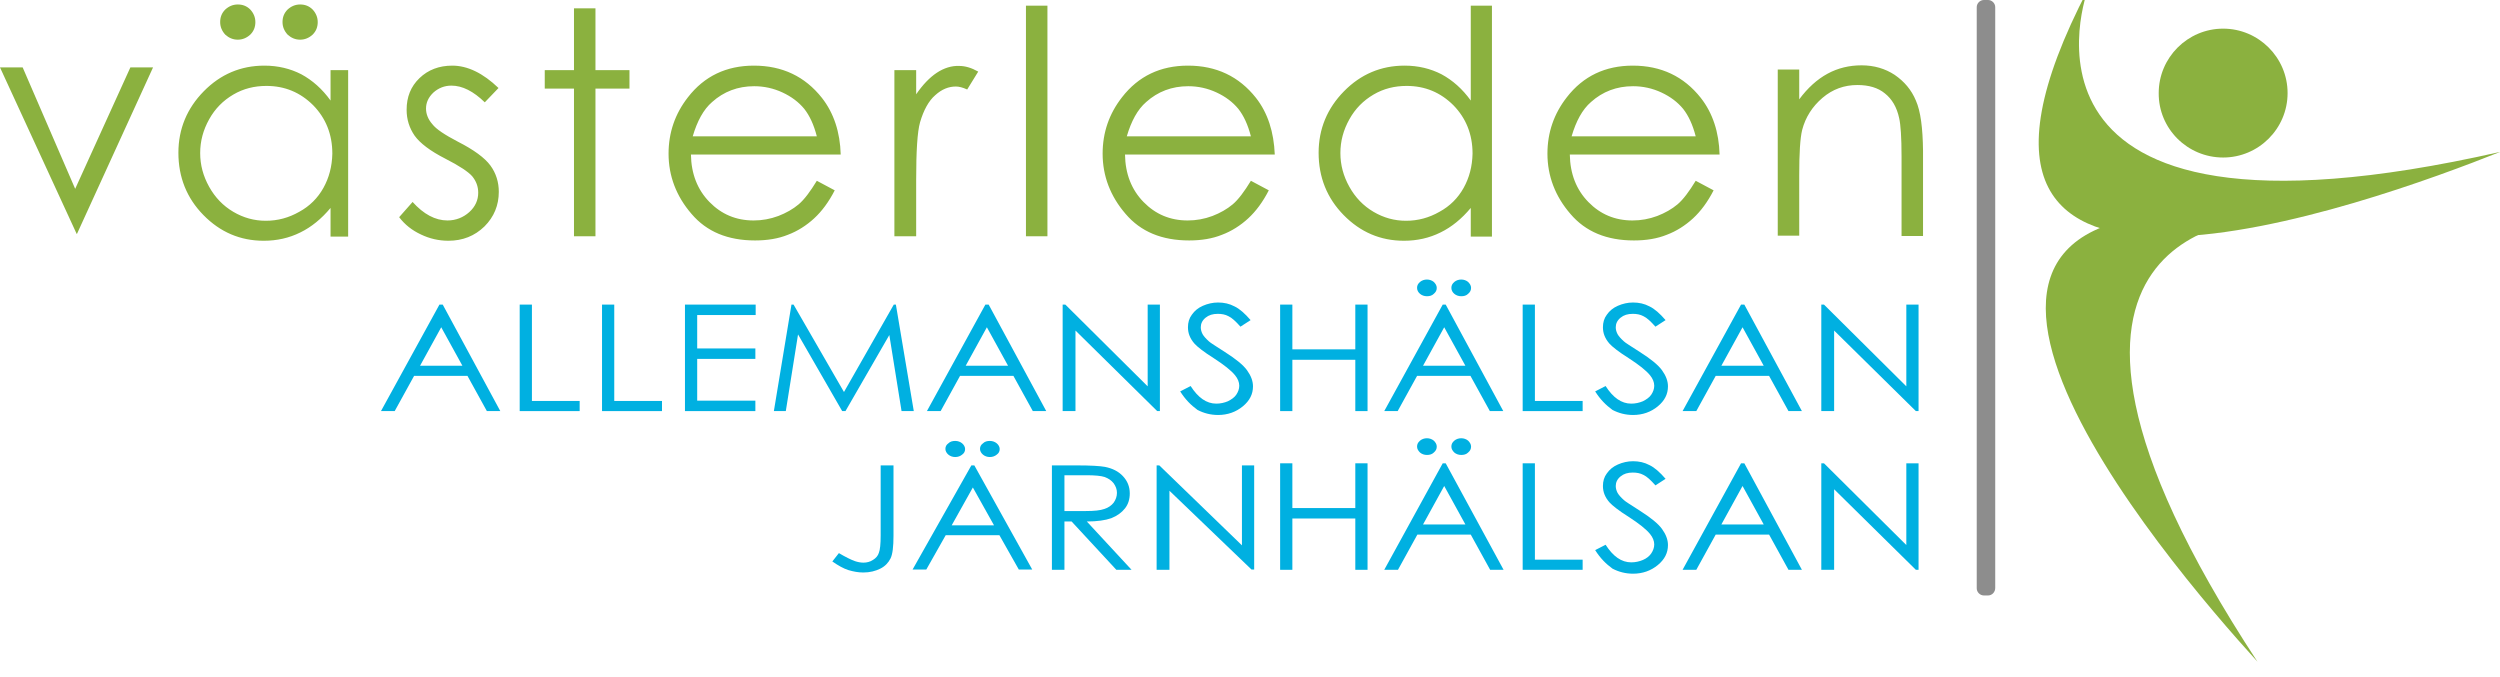 <?xml version="1.0" encoding="utf-8"?>
<!-- Generator: Adobe Illustrator 21.1.0, SVG Export Plug-In . SVG Version: 6.00 Build 0)  -->
<svg version="1.1" id="Lager_1" xmlns="http://www.w3.org/2000/svg" xmlns:xlink="http://www.w3.org/1999/xlink" x="0px" y="0px"
	 viewBox="0 0 838 226.9" style="enable-background:new 0 0 838 226.9;" xml:space="preserve">
<style type="text/css">
	.st0{fill:#00B0E1;}
	.st1{fill:#8BB13F;}
	.st2{fill:#8D8D8D;}
</style>
<path class="st0" d="M295.3,156h4.2v23.6c0,3.6-0.3,6.2-1,7.6c-0.7,1.4-1.8,2.6-3.4,3.4c-1.6,0.8-3.5,1.3-5.7,1.3
	c-1.7,0-3.3-0.3-5-0.8c-1.6-0.5-3.4-1.5-5.4-2.9l2.2-2.8c2.2,1.3,4,2.2,5.4,2.7c0.9,0.3,1.9,0.5,2.8,0.5c1.2,0,2.3-0.3,3.2-0.9
	c1-0.6,1.7-1.4,2-2.4c0.4-1,0.6-2.9,0.6-5.8V156z"/>
<path class="st0" d="M326.6,156l19.4,34.9h-4.5l-6.5-11.5H317l-6.5,11.5h-4.6l19.7-34.9H326.6z M320.2,147.8c0.9,0,1.7,0.3,2.3,0.8
	c0.6,0.5,1,1.2,1,1.9c0,0.8-0.3,1.4-1,1.9c-0.6,0.5-1.4,0.8-2.3,0.8c-0.9,0-1.7-0.3-2.3-0.8c-0.6-0.5-1-1.2-1-1.9
	c0-0.8,0.3-1.4,1-1.9C318.5,148,319.3,147.8,320.2,147.8z M326.1,163.4l-7.1,12.7h14.2L326.1,163.4z M331.8,147.8
	c0.9,0,1.7,0.3,2.3,0.8c0.6,0.5,1,1.2,1,1.9c0,0.8-0.3,1.4-1,1.9c-0.6,0.5-1.4,0.8-2.3,0.8c-0.9,0-1.7-0.3-2.3-0.8
	c-0.6-0.5-1-1.2-1-1.9c0-0.8,0.3-1.4,1-1.9C330.1,148,330.9,147.8,331.8,147.8z"/>
<path class="st0" d="M352.7,156h8.3c4.6,0,7.8,0.2,9.4,0.5c2.5,0.5,4.5,1.5,6,3.1c1.5,1.6,2.3,3.5,2.3,5.8c0,1.9-0.5,3.6-1.6,5
	c-1.1,1.4-2.6,2.5-4.6,3.3c-2,0.7-4.7,1.1-8.2,1.1l15,16.2h-5.1l-15-16.2h-2.4v16.2h-4.2V156z M356.8,159.4v11.9l7.2,0
	c2.8,0,4.8-0.2,6.2-0.7c1.3-0.4,2.4-1.2,3.1-2.1c0.7-1,1.1-2.1,1.1-3.3c0-1.2-0.4-2.2-1.1-3.2c-0.8-1-1.7-1.6-3-2.1
	c-1.2-0.4-3.3-0.6-6.1-0.6H356.8z"/>
<path class="st0" d="M387.7,190.9V156h0.9l27.7,26.8V156h4.1v34.9h-0.9L392,164.5v26.5H387.7z"/>
<path class="st0" d="M148.4,102.1l19.3,35.7h-4.5l-6.5-11.8h-17.9l-6.5,11.8h-4.6l19.6-35.7H148.4z M147.9,109.7l-7.1,12.9H155
	L147.9,109.7z"/>
<path class="st0" d="M174.2,102.1h4.1v32.3h16v3.4h-20.1V102.1z"/>
<path class="st0" d="M201.8,102.1h4.1v32.3h16v3.4h-20.1V102.1z"/>
<path class="st0" d="M229.5,102.1h23.8v3.5h-19.6v11.2h19.5v3.5h-19.5v14h19.5v3.5h-23.6V102.1z"/>
<path class="st0" d="M259.4,137.8l5.9-35.7h0.7l16.9,29.3l16.7-29.3h0.7l6,35.7h-4.1l-4.1-25.5l-14.7,25.5h-1.1l-14.8-25.7
	l-4.1,25.7H259.4z"/>
<path class="st0" d="M331.4,102.1l19.3,35.7h-4.5l-6.5-11.8h-17.9l-6.5,11.8h-4.6l19.6-35.7H331.4z M330.8,109.7l-7.1,12.9h14.2
	L330.8,109.7z"/>
<path class="st0" d="M356.2,137.8v-35.7h0.9l27.6,27.4v-27.4h4.1v35.7h-0.9l-27.4-27v27H356.2z"/>
<path class="st0" d="M395.6,131.2l3.5-1.8c2.5,3.9,5.3,5.9,8.6,5.9c1.4,0,2.7-0.3,3.9-0.8c1.2-0.6,2.2-1.3,2.8-2.2
	c0.6-0.9,1-1.9,1-3c0-1.2-0.5-2.4-1.4-3.5c-1.3-1.6-3.7-3.5-7.1-5.7c-3.5-2.2-5.6-3.9-6.5-4.9c-1.5-1.7-2.2-3.5-2.2-5.5
	c0-1.6,0.4-3,1.3-4.2c0.9-1.3,2.1-2.3,3.7-3c1.6-0.7,3.3-1.1,5.1-1.1c2,0,3.8,0.4,5.5,1.3c1.7,0.8,3.5,2.4,5.4,4.6l-3.4,2.2
	c-1.6-1.8-2.9-3-4-3.5c-1.1-0.6-2.3-0.8-3.6-0.8c-1.7,0-3,0.4-4.1,1.3s-1.6,2-1.6,3.2c0,0.8,0.2,1.5,0.6,2.3
	c0.4,0.7,1.1,1.5,2.1,2.4c0.5,0.5,2.3,1.6,5.4,3.6c3.6,2.3,6.1,4.3,7.4,6.1c1.3,1.8,2,3.6,2,5.4c0,2.6-1.1,4.8-3.4,6.7
	c-2.3,1.9-5.1,2.9-8.3,2.9c-2.5,0-4.8-0.6-6.9-1.7C399.2,135.8,397.3,133.9,395.6,131.2z"/>
<path class="st0" d="M429.1,102.1h4.1v15h21.1v-15h4.1v35.7h-4.1v-17.2h-21.1v17.2h-4.1V102.1z"/>
<path class="st0" d="M484.6,102.1l19.3,35.7h-4.5l-6.5-11.8h-17.9l-6.5,11.8H464l19.6-35.7H484.6z M478.3,93.7
	c0.9,0,1.7,0.3,2.3,0.8c0.6,0.6,1,1.2,1,2s-0.3,1.4-1,2c-0.6,0.6-1.4,0.8-2.3,0.8s-1.7-0.3-2.3-0.8s-1-1.2-1-2s0.3-1.4,1-2
	C476.6,94,477.4,93.7,478.3,93.7z M484.1,109.7l-7.1,12.9h14.2L484.1,109.7z M489.8,93.7c0.9,0,1.7,0.3,2.3,0.8c0.6,0.6,1,1.2,1,2
	s-0.3,1.4-1,2c-0.6,0.6-1.4,0.8-2.3,0.8c-0.9,0-1.7-0.3-2.3-0.8s-1-1.2-1-2s0.3-1.4,1-2C488.1,94,488.9,93.7,489.8,93.7z"/>
<path class="st0" d="M510.4,102.1h4.1v32.3h16v3.4h-20.1V102.1z"/>
<path class="st0" d="M534.7,131.2l3.5-1.8c2.5,3.9,5.3,5.9,8.6,5.9c1.4,0,2.7-0.3,3.9-0.8c1.2-0.6,2.2-1.3,2.8-2.2
	c0.6-0.9,1-1.9,1-3c0-1.2-0.5-2.4-1.4-3.5c-1.3-1.6-3.7-3.5-7.1-5.7c-3.5-2.2-5.6-3.9-6.5-4.9c-1.5-1.7-2.2-3.5-2.2-5.5
	c0-1.6,0.4-3,1.3-4.2c0.9-1.3,2.1-2.3,3.7-3s3.3-1.1,5.1-1.1c2,0,3.8,0.4,5.5,1.3c1.7,0.8,3.5,2.4,5.4,4.6l-3.4,2.2
	c-1.6-1.8-2.9-3-4-3.5c-1.1-0.6-2.3-0.8-3.6-0.8c-1.7,0-3,0.4-4.1,1.3c-1.1,0.9-1.6,2-1.6,3.2c0,0.8,0.2,1.5,0.6,2.3
	c0.4,0.7,1.1,1.5,2.1,2.4c0.5,0.5,2.3,1.6,5.4,3.6c3.6,2.3,6.1,4.3,7.4,6.1s2,3.6,2,5.4c0,2.6-1.1,4.8-3.4,6.7
	c-2.3,1.9-5.1,2.9-8.3,2.9c-2.5,0-4.8-0.6-6.9-1.7C538.3,135.8,536.4,133.9,534.7,131.2z"/>
<path class="st0" d="M584.7,102.1l19.3,35.7h-4.5l-6.5-11.8h-17.9l-6.5,11.8h-4.6l19.6-35.7H584.7z M584.1,109.7l-7.1,12.9h14.2
	L584.1,109.7z"/>
<path class="st0" d="M610.5,137.8v-35.7h0.9l27.6,27.4v-27.4h4.1v35.7h-0.9l-27.4-27v27H610.5z"/>
<path class="st0" d="M429.1,155.3h4.1v15h21.1v-15h4.1V191h-4.1v-17.2h-21.1V191h-4.1V155.3z"/>
<path class="st0" d="M484.6,155.3L504,191h-4.5l-6.5-11.8h-17.9l-6.5,11.8H464l19.6-35.7H484.6z M478.3,146.9c0.9,0,1.7,0.3,2.3,0.8
	c0.6,0.6,1,1.2,1,2c0,0.8-0.3,1.4-1,2c-0.6,0.6-1.4,0.8-2.3,0.8s-1.7-0.3-2.3-0.8c-0.6-0.6-1-1.2-1-2c0-0.8,0.3-1.4,1-2
	C476.6,147.2,477.4,146.9,478.3,146.9z M484.1,162.9l-7.1,12.9h14.2L484.1,162.9z M489.8,146.9c0.9,0,1.7,0.3,2.3,0.8
	c0.6,0.6,1,1.2,1,2c0,0.8-0.3,1.4-1,2c-0.6,0.6-1.4,0.8-2.3,0.8c-0.9,0-1.7-0.3-2.3-0.8c-0.6-0.6-1-1.2-1-2c0-0.8,0.3-1.4,1-2
	C488.1,147.2,488.9,146.9,489.8,146.9z"/>
<path class="st0" d="M510.4,155.3h4.1v32.3h16v3.4h-20.1V155.3z"/>
<path class="st0" d="M534.7,184.4l3.5-1.8c2.5,3.9,5.3,5.9,8.6,5.9c1.4,0,2.7-0.3,3.9-0.8s2.2-1.3,2.8-2.2c0.6-0.9,1-1.9,1-3
	c0-1.2-0.5-2.4-1.4-3.5c-1.3-1.6-3.7-3.5-7.1-5.7c-3.5-2.2-5.6-3.9-6.5-4.9c-1.5-1.7-2.2-3.5-2.2-5.5c0-1.6,0.4-3,1.3-4.2
	c0.9-1.3,2.1-2.3,3.7-3s3.3-1.1,5.1-1.1c2,0,3.8,0.4,5.5,1.3c1.7,0.8,3.5,2.4,5.4,4.6l-3.4,2.2c-1.6-1.8-2.9-3-4-3.5
	c-1.1-0.6-2.3-0.8-3.6-0.8c-1.7,0-3,0.4-4.1,1.3c-1.1,0.9-1.6,2-1.6,3.2c0,0.8,0.2,1.5,0.6,2.3c0.4,0.7,1.1,1.5,2.1,2.4
	c0.5,0.5,2.3,1.6,5.4,3.6c3.6,2.3,6.1,4.3,7.4,6.1c1.3,1.8,2,3.6,2,5.4c0,2.6-1.1,4.8-3.4,6.7c-2.3,1.9-5.1,2.9-8.3,2.9
	c-2.5,0-4.8-0.6-6.9-1.7C538.3,189,536.4,187.1,534.7,184.4z"/>
<path class="st0" d="M584.7,155.3L604,191h-4.5l-6.5-11.8h-17.9l-6.5,11.8h-4.6l19.6-35.7H584.7z M584.1,162.9l-7.1,12.9h14.2
	L584.1,162.9z"/>
<path class="st0" d="M610.5,191v-35.7h0.9l27.6,27.4v-27.4h4.1V191h-0.9l-27.4-27v27H610.5z"/>
<path class="st1" d="M699.9-3.6c0,0-35.7,94,138.2,54.5C795.7,67.8,631.3,128,699.9-3.6L699.9-3.6z"/>
<path class="st1" d="M759.4,73.3c0,0-100.5-0.5-2.7,148.5C726.1,188.1,612.1,55.1,759.4,73.3L759.4,73.3z"/>
<path class="st1" d="M745.2,52.8c11.9,0,21.6-9.7,21.6-21.6c0-11.9-9.7-21.6-21.6-21.6c-11.9,0-21.6,9.7-21.6,21.6
	C723.5,43.1,733.2,52.8,745.2,52.8L745.2,52.8z"/>
<g id="Västerleden_litet_v_xA0_Urklippsbana">
	<g>
		<path class="st1" d="M100.6,13.3c1.6,0,3-0.6,4.2-1.7c1.2-1.2,1.7-2.6,1.7-4.2c0-1.6-0.6-3-1.7-4.2c-1.2-1.2-2.6-1.7-4.2-1.7
			c-1.6,0-3,0.6-4.2,1.7c-1.2,1.2-1.7,2.6-1.7,4.2c0,1.6,0.6,3,1.7,4.2C97.6,12.7,99,13.3,100.6,13.3z M110.8,33.7
			c-2.8-3.9-6.1-6.8-9.8-8.8C97.3,23,93.2,22,88.6,22c-7.9,0-14.7,2.9-20.3,8.6c-5.6,5.7-8.5,12.6-8.5,20.6c0,8.2,2.8,15.2,8.4,20.9
			c5.6,5.7,12.3,8.6,20.2,8.6c4.4,0,8.5-0.9,12.3-2.8c3.7-1.8,7.1-4.6,10.1-8.2v9.6h5.9V23.5h-5.9V33.7z M108.4,63
			c-1.9,3.4-4.6,6.1-8.1,8c-3.5,2-7.2,3-11.2,3c-3.9,0-7.5-1-10.9-3c-3.4-2-6.1-4.8-8.1-8.4c-2-3.6-3-7.3-3-11.3c0-4,1-7.7,3-11.3
			s4.7-6.3,8.1-8.3c3.4-2,7.1-2.9,11.1-2.9c6.2,0,11.4,2.2,15.7,6.5c4.2,4.3,6.4,9.7,6.4,16.2C111.3,55.8,110.3,59.6,108.4,63z
			 M79.7,13.3c1.6,0,3-0.6,4.2-1.7c1.2-1.2,1.7-2.6,1.7-4.2c0-1.6-0.6-3-1.7-4.2c-1.2-1.2-2.6-1.7-4.2-1.7s-3,0.6-4.2,1.7
			c-1.2,1.2-1.7,2.6-1.7,4.2c0,1.6,0.6,3,1.7,4.2C76.7,12.7,78.1,13.3,79.7,13.3z M153.5,47.5c-4.4-2.3-7.3-4.2-8.6-5.9
			c-1.4-1.6-2.1-3.4-2.1-5.2c0-2,0.8-3.8,2.5-5.4c1.7-1.5,3.7-2.3,6-2.3c3.7,0,7.4,1.9,11.2,5.6l4.6-4.8c-5.2-5-10.4-7.5-15.5-7.5
			c-4.4,0-8.1,1.4-11,4.2c-2.9,2.8-4.3,6.3-4.3,10.6c0,3.2,0.9,6.1,2.7,8.7c1.8,2.5,5.2,5.1,10.3,7.7c4.7,2.4,7.7,4.4,9,5.9
			c1.3,1.6,2,3.4,2,5.5c0,2.5-1,4.7-3,6.5c-2,1.8-4.5,2.8-7.3,2.8c-4.1,0-8-2.1-11.7-6.2l-4.5,5.1c1.9,2.5,4.3,4.4,7.3,5.8
			c2.9,1.4,6,2.1,9.2,2.1c4.8,0,8.8-1.6,12.1-4.8c3.2-3.2,4.8-7.1,4.8-11.6c0-3.2-0.9-6.2-2.8-8.8C162.5,52.9,158.8,50.2,153.5,47.5
			z M199.6,2.8h-7.2v20.7h-9.8v6.2h9.8v49.5h7.2V29.7h11.4v-6.2h-11.4V2.8z M275.5,32.8c-5.7-7.2-13.3-10.8-22.8-10.8
			c-9.2,0-16.6,3.5-22.1,10.6c-4.3,5.5-6.5,11.8-6.5,18.9c0,7.5,2.6,14.3,7.7,20.2c5.1,6,12.2,8.9,21.3,8.9c4.1,0,7.8-0.6,11-1.9
			c3.2-1.2,6.2-3.1,8.8-5.5c2.6-2.4,4.9-5.5,6.9-9.4l-6-3.2c-2.2,3.6-4.2,6.3-6.1,7.9c-1.9,1.6-4.2,2.9-6.8,3.9
			c-2.7,1-5.4,1.5-8.3,1.5c-5.9,0-10.8-2.1-14.8-6.2c-4-4.1-6.1-9.4-6.2-15.9h50.2C281.6,44.3,279.5,37.9,275.5,32.8z M232.2,45.7
			c1.5-5.1,3.6-9,6.5-11.5c3.9-3.5,8.6-5.3,14.1-5.3c3.3,0,6.5,0.7,9.5,2.1c3,1.4,5.4,3.2,7.3,5.5c1.8,2.3,3.2,5.3,4.2,9.2H232.2z
			 M314,24.4c-2.4,1.6-4.7,4-6.9,7.2v-8.1h-7.3v55.7h7.3V60.3c0-9.7,0.4-16.1,1.3-19.3c1.2-4.1,2.9-7.2,5.1-9.1
			c2.2-2,4.5-2.9,6.9-2.9c1,0,2.3,0.3,3.8,1l3.7-6c-2.3-1.3-4.4-1.9-6.4-1.9C319,22,316.4,22.8,314,24.4z M343.9,79.2h7.2V1.9h-7.2
			V79.2z M421,32.8c-5.7-7.2-13.3-10.8-22.8-10.8c-9.2,0-16.6,3.5-22.1,10.6c-4.3,5.5-6.5,11.8-6.5,18.9c0,7.5,2.6,14.3,7.7,20.2
			c5.1,6,12.2,8.9,21.3,8.9c4.1,0,7.8-0.6,11-1.9c3.2-1.2,6.2-3.1,8.8-5.5c2.6-2.4,4.9-5.5,6.9-9.4l-6-3.2c-2.2,3.6-4.2,6.3-6.1,7.9
			c-1.9,1.6-4.2,2.9-6.8,3.9c-2.7,1-5.4,1.5-8.3,1.5c-5.9,0-10.8-2.1-14.8-6.2c-4-4.1-6.1-9.4-6.2-15.9h50.2
			C427,44.3,425,37.9,421,32.8z M377.7,45.7c1.5-5.1,3.6-9,6.5-11.5c3.9-3.5,8.6-5.3,14.1-5.3c3.3,0,6.5,0.7,9.5,2.1
			c3,1.4,5.4,3.2,7.3,5.5c1.8,2.3,3.2,5.3,4.2,9.2H377.7z M493,33.7c-2.8-3.9-6.1-6.8-9.8-8.8c-3.7-1.9-7.8-2.9-12.4-2.9
			c-7.9,0-14.7,2.9-20.3,8.6c-5.6,5.7-8.5,12.6-8.5,20.6c0,8.2,2.8,15.2,8.4,20.9c5.6,5.7,12.3,8.6,20.2,8.6c4.4,0,8.5-0.9,12.3-2.8
			c3.7-1.8,7.1-4.6,10.1-8.2v9.6h7.1V1.9H493V33.7z M490.6,63c-1.9,3.4-4.6,6.1-8.1,8c-3.5,2-7.2,3-11.2,3c-3.9,0-7.5-1-10.9-3
			c-3.4-2-6.1-4.8-8.1-8.4c-2-3.6-3-7.3-3-11.3c0-4,1-7.7,3-11.3s4.7-6.3,8.1-8.3c3.4-2,7.1-2.9,11.1-2.9c6.2,0,11.4,2.2,15.7,6.5
			c4.2,4.3,6.4,9.7,6.4,16.2C493.5,55.8,492.5,59.6,490.6,63z M570.1,32.8c-5.7-7.2-13.3-10.8-22.8-10.8c-9.2,0-16.6,3.5-22.1,10.6
			c-4.3,5.5-6.5,11.8-6.5,18.9c0,7.5,2.6,14.3,7.7,20.2c5.1,6,12.2,8.9,21.3,8.9c4.1,0,7.8-0.6,11-1.9c3.2-1.2,6.2-3.1,8.8-5.5
			c2.6-2.4,4.9-5.5,6.9-9.4l-6-3.2c-2.2,3.6-4.2,6.3-6.1,7.9c-1.9,1.6-4.2,2.9-6.8,3.9c-2.7,1-5.4,1.5-8.3,1.5
			c-5.9,0-10.8-2.1-14.8-6.2c-4-4.1-6.1-9.4-6.2-15.9h50.2C576.2,44.3,574.1,37.9,570.1,32.8z M526.8,45.7c1.5-5.1,3.6-9,6.5-11.5
			c3.9-3.5,8.6-5.3,14.1-5.3c3.3,0,6.5,0.7,9.5,2.1c3,1.4,5.4,3.2,7.3,5.5c1.8,2.3,3.2,5.3,4.2,9.2H526.8z M642.2,33.7
			c-1.5-3.6-3.9-6.4-7.1-8.6c-3.2-2.1-6.9-3.2-11.1-3.2c-4.1,0-7.9,0.9-11.4,2.8c-3.5,1.9-6.7,4.8-9.5,8.6v-10h-7.2v55.7h7.2V58.7
			c0-7.3,0.3-12.4,1-15.2c1.1-4.2,3.4-7.8,6.8-10.7c3.4-2.9,7.3-4.3,11.7-4.3c3.8,0,6.9,0.9,9.2,2.8c2.4,1.9,4,4.6,4.8,8.3
			c0.5,2.2,0.8,6.4,0.8,12.9v26.6h7.2V50.5C644.5,42.9,643.8,37.3,642.2,33.7z"/>
	</g>
</g>
<polygon class="st1" points="25.7,78.4 25.8,78.4 51.3,22.6 43.7,22.6 25.2,63.3 7.6,22.6 0,22.6 "/>
<path class="st2" d="M666.4,199.6h-1.4c-1.3,0-2.4-1.1-2.4-2.4V2.4c0-1.3,1.1-2.4,2.4-2.4l1.4,0c1.3,0,2.4,1.1,2.4,2.4v194.7
	C668.8,198.5,667.7,199.6,666.4,199.6z"/>
</svg>
